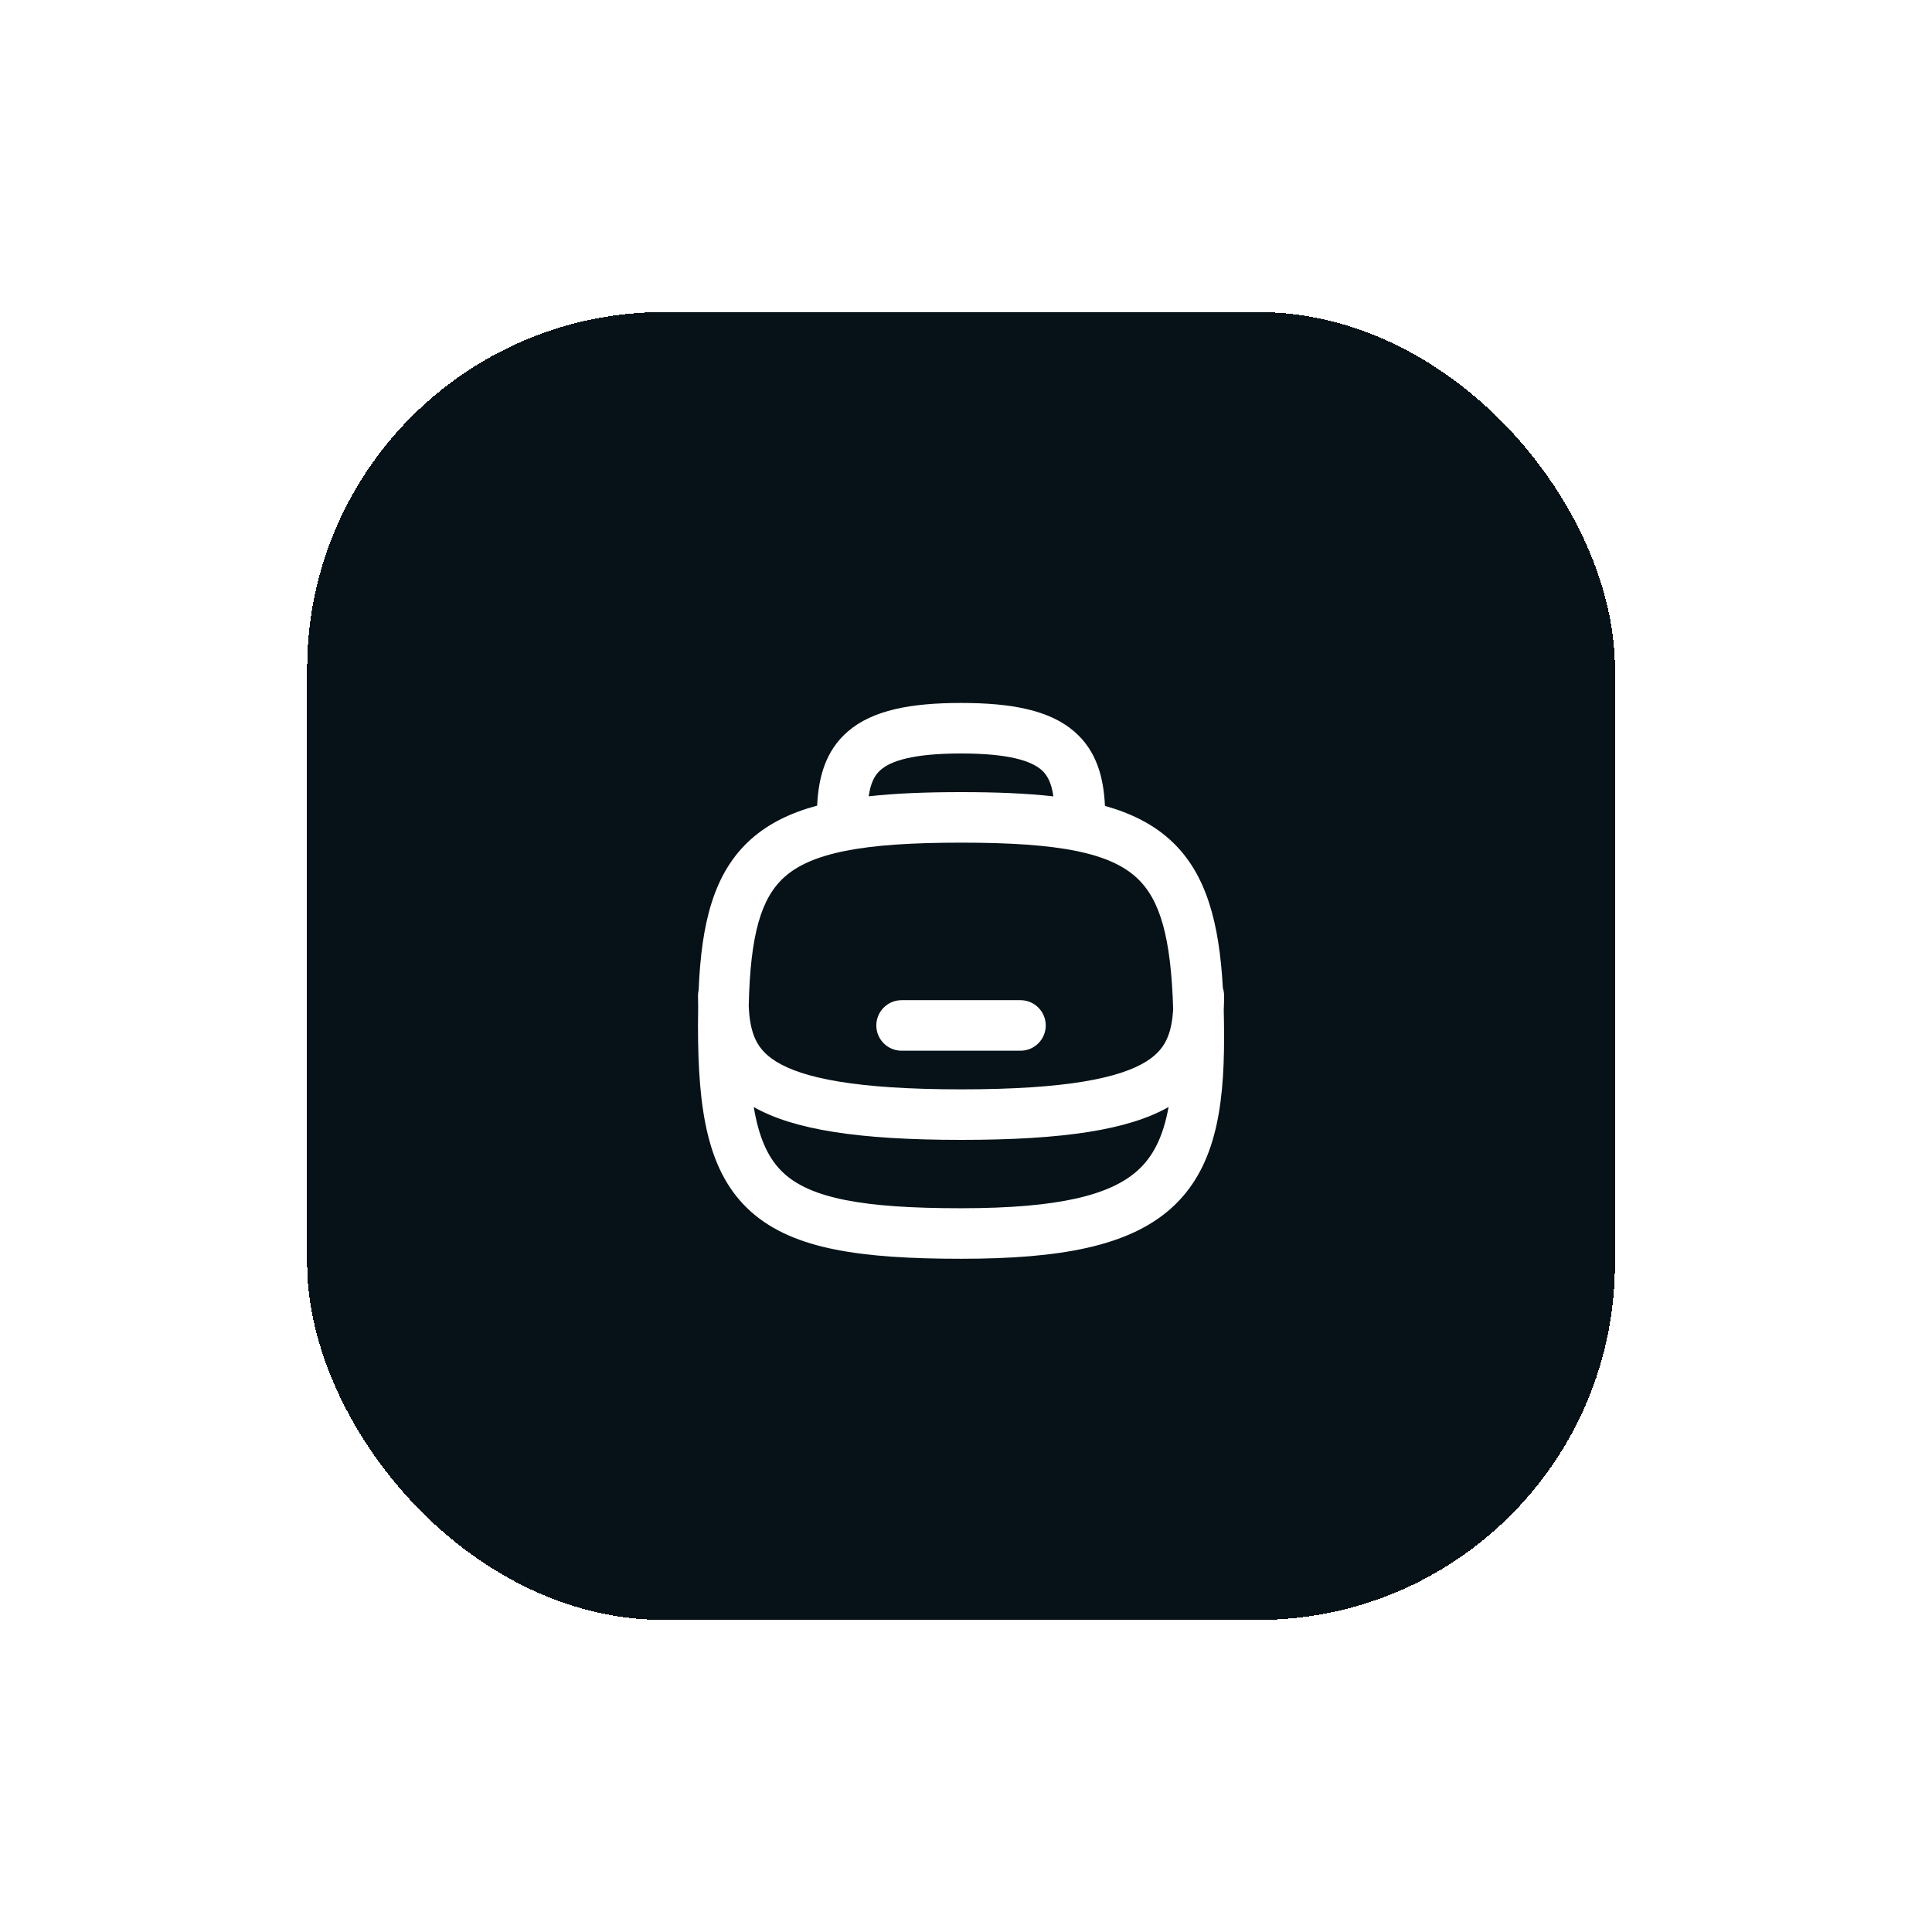 <svg width="65" height="65" viewBox="0 0 65 65" fill="none" xmlns="http://www.w3.org/2000/svg">
<g filter="url(#filter0_d_796_5154)">
<rect x="10.333" y="8.5" width="44" height="44" rx="12" fill="#061217" shape-rendering="crispEdges"/>
<path fill-rule="evenodd" clip-rule="evenodd" d="M29.226 24.791C29.292 24.325 29.435 24.069 29.636 23.896C29.971 23.608 30.696 23.35 32.333 23.35C33.97 23.35 34.694 23.608 35.03 23.896C35.232 24.069 35.374 24.326 35.44 24.793C34.534 24.69 33.502 24.65 32.333 24.65C31.163 24.65 30.131 24.69 29.226 24.791ZM27.492 25.104C27.536 24.178 27.76 23.265 28.53 22.605C29.361 21.892 30.637 21.65 32.333 21.65C34.029 21.65 35.305 21.892 36.136 22.605C36.909 23.268 37.132 24.185 37.175 25.114C38.06 25.361 38.81 25.735 39.413 26.298C40.594 27.402 41.021 29.06 41.142 31.239C41.169 31.322 41.183 31.409 41.183 31.5C41.183 31.658 41.18 31.817 41.172 31.977C41.179 32.28 41.183 32.591 41.183 32.912C41.183 35.347 40.865 37.345 39.399 38.654C37.972 39.929 35.67 40.35 32.333 40.35C30.648 40.35 29.249 40.268 28.104 40.04C26.955 39.811 26.003 39.423 25.268 38.768C23.788 37.45 23.483 35.323 23.483 32.5C23.483 32.28 23.485 32.064 23.489 31.853C23.485 31.735 23.483 31.617 23.483 31.5C23.483 31.433 23.491 31.368 23.505 31.306C23.598 29.073 24.005 27.358 25.268 26.233C25.868 25.698 26.613 25.341 27.492 25.104ZM25.19 31.841C25.244 29.42 25.613 28.202 26.398 27.502C26.829 27.118 27.461 26.823 28.437 26.628C29.417 26.432 30.684 26.35 32.333 26.35C33.982 26.35 35.247 26.433 36.224 26.633C37.195 26.833 37.822 27.138 38.252 27.54C39.025 28.262 39.398 29.516 39.47 31.959C39.447 32.326 39.392 32.622 39.294 32.87C39.17 33.187 38.961 33.466 38.559 33.716C37.676 34.263 35.902 34.65 32.339 34.65C28.776 34.65 26.998 34.264 26.112 33.715C25.708 33.465 25.498 33.185 25.373 32.868C25.265 32.594 25.208 32.262 25.19 31.841ZM39.316 35.243C39.134 36.243 38.798 36.912 38.267 37.387C37.36 38.196 35.662 38.65 32.333 38.65C30.684 38.65 29.417 38.568 28.437 38.373C27.461 38.178 26.829 37.882 26.398 37.498C25.881 37.037 25.544 36.352 25.359 35.245C26.709 36.012 28.901 36.35 32.339 36.35C35.778 36.35 37.969 36.012 39.316 35.243ZM29.483 32.5C29.483 32.031 29.863 31.65 30.333 31.65H34.333C34.802 31.65 35.183 32.031 35.183 32.5C35.183 32.97 34.802 33.35 34.333 33.35L30.333 33.35C29.863 33.35 29.483 32.97 29.483 32.5Z" fill="white"/>
</g>
<defs>
<filter id="filter0_d_796_5154" x="0.333" y="0.5" width="64" height="64" filterUnits="userSpaceOnUse" color-interpolation-filters="sRGB">
<feFlood flood-opacity="0" result="BackgroundImageFix"/>
<feColorMatrix in="SourceAlpha" type="matrix" values="0 0 0 0 0 0 0 0 0 0 0 0 0 0 0 0 0 0 127 0" result="hardAlpha"/>
<feOffset dy="2"/>
<feGaussianBlur stdDeviation="5"/>
<feComposite in2="hardAlpha" operator="out"/>
<feColorMatrix type="matrix" values="0 0 0 0 0.486 0 0 0 0 0.553 0 0 0 0 0.71 0 0 0 0.12 0"/>
<feBlend mode="normal" in2="BackgroundImageFix" result="effect1_dropShadow_796_5154"/>
<feBlend mode="normal" in="SourceGraphic" in2="effect1_dropShadow_796_5154" result="shape"/>
</filter>
</defs>
</svg>
